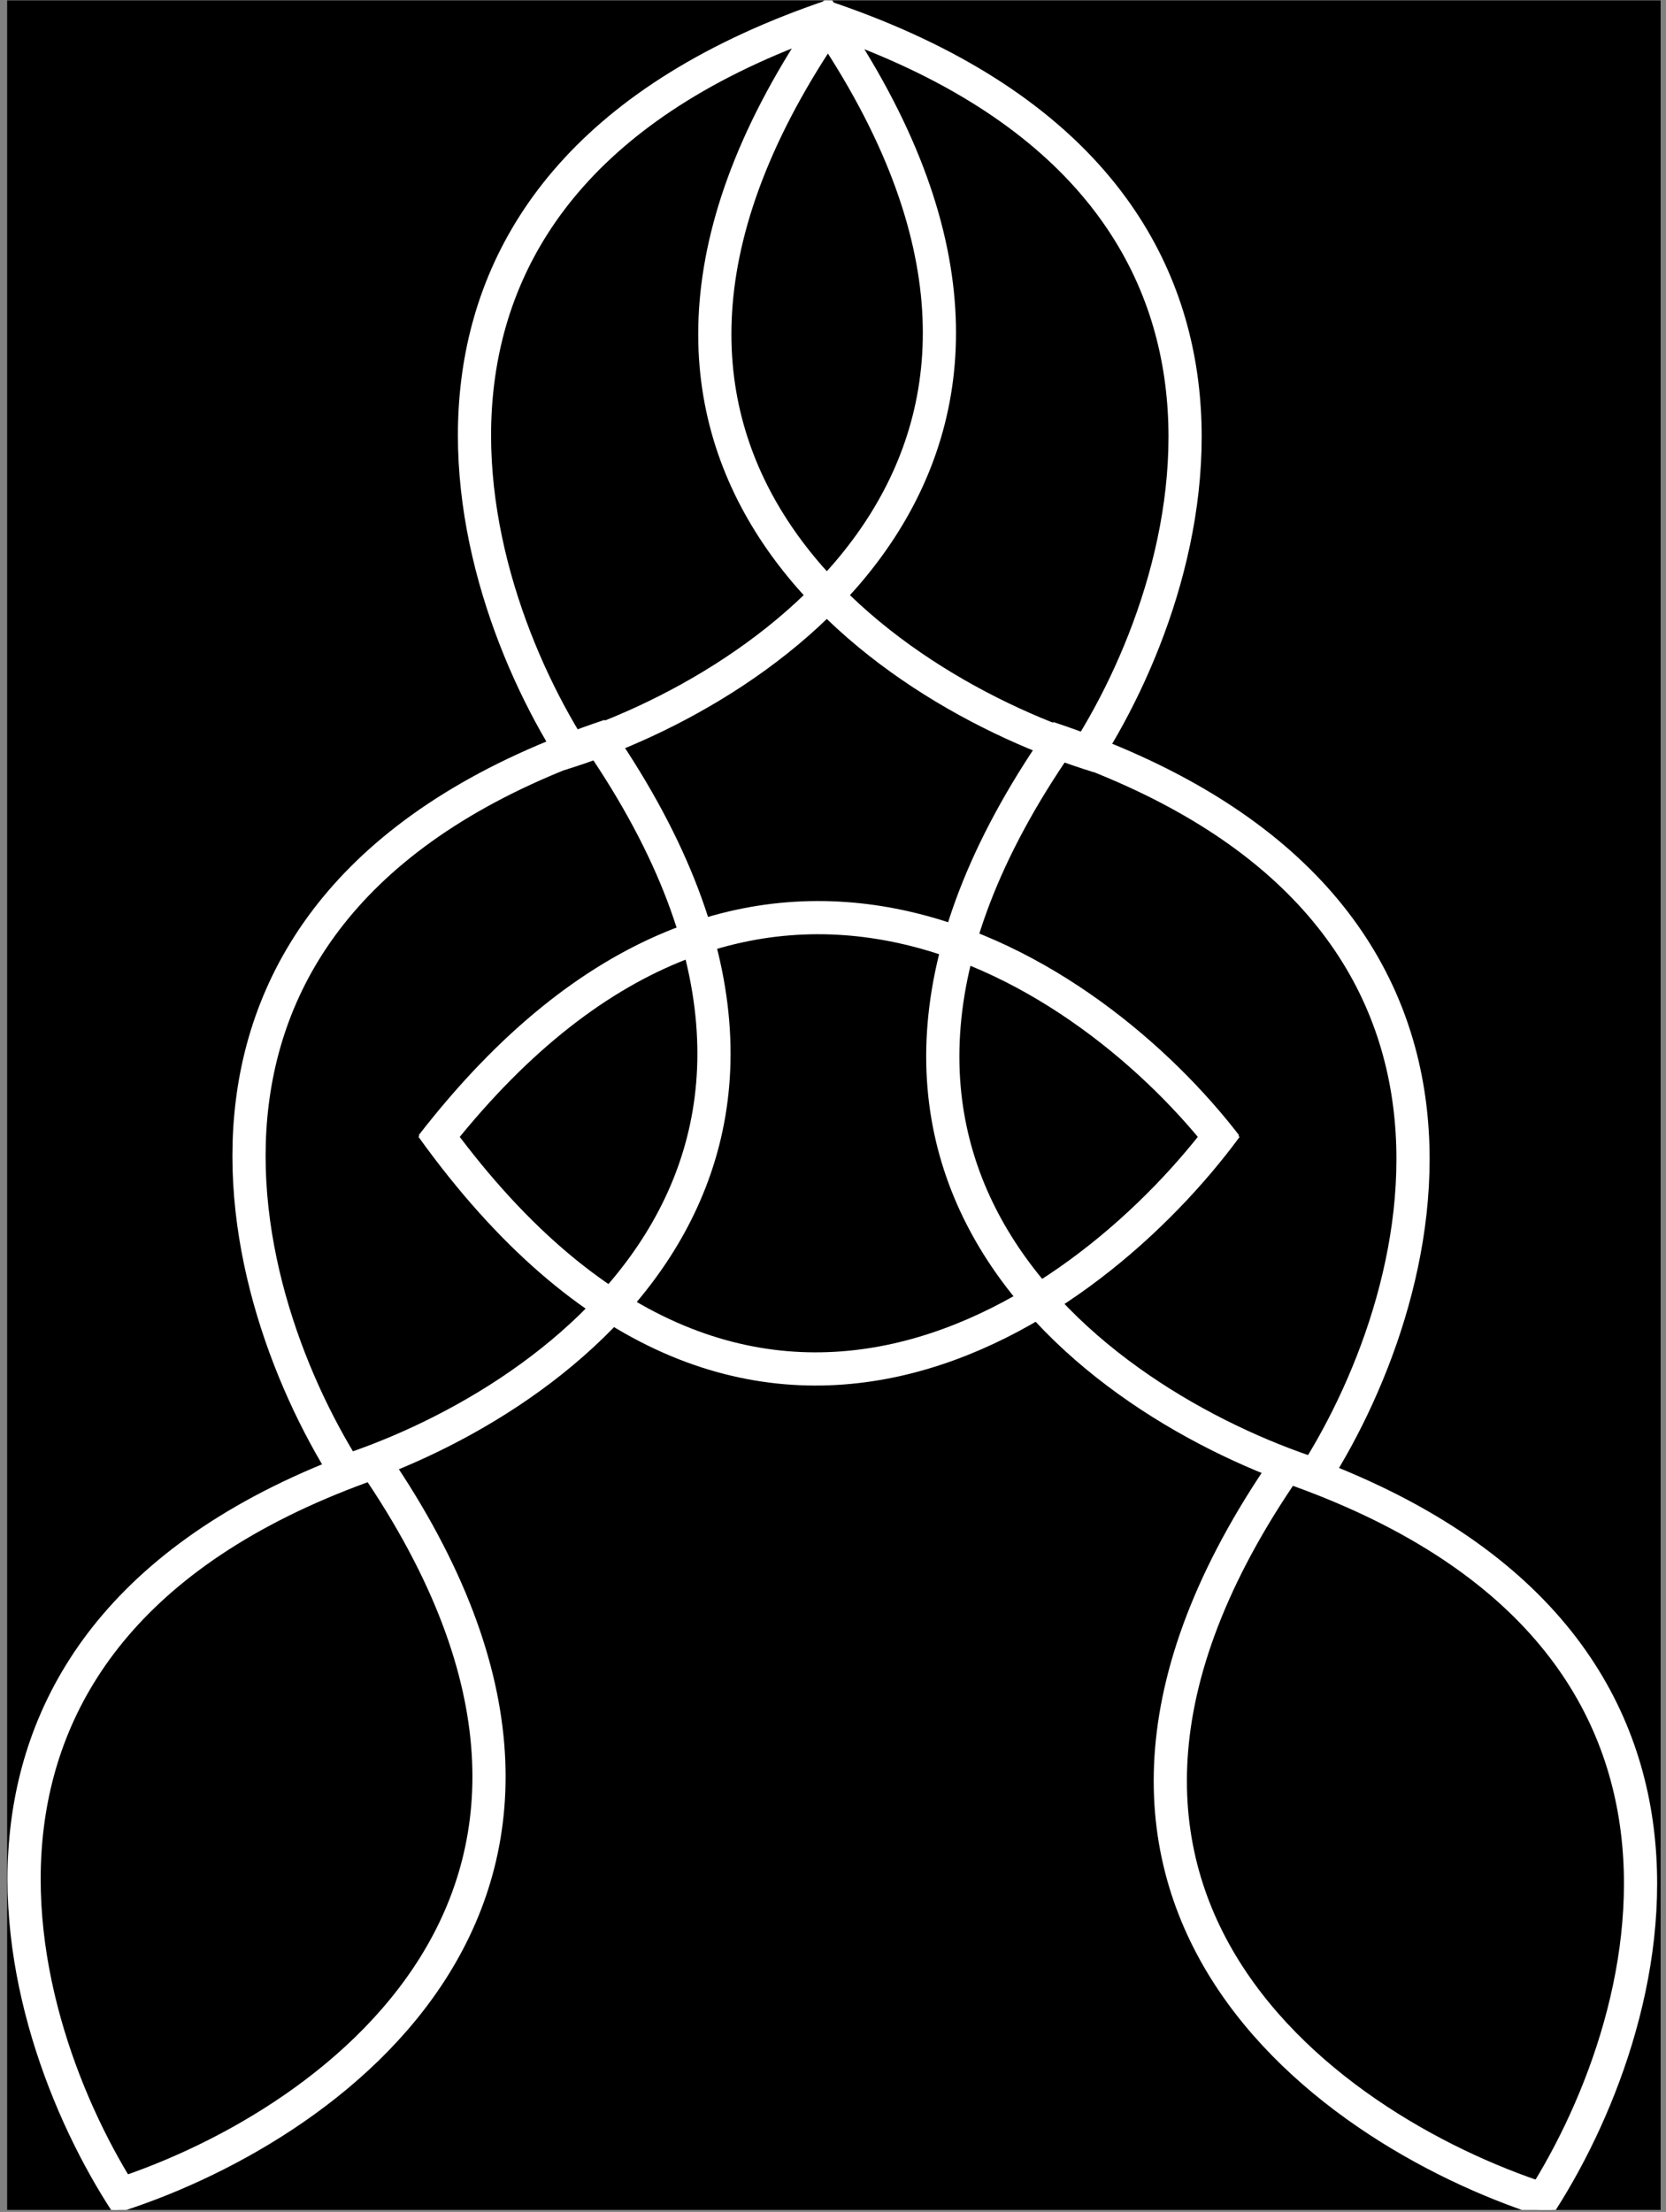 <svg width="162" height="215" viewBox="0 0 162 215" fill="none" xmlns="http://www.w3.org/2000/svg">
<rect x="0" y="0" width="162" height="215" fill="#808080" stroke="none"/>
<g clip-path="url(#clip0_117_8274)">
<rect width="160.784" height="214.762" transform="translate(0.694 0.041)" fill="black"/>
<path d="M54.438 73.302C75.331 66.883 109.56 43.528 79.538 0.865" stroke="white" stroke-width="3.227"/>
<path d="M56.129 73.865C44.622 56.334 33.489 17.425 81.224 1.442" stroke="white" stroke-width="3.227"/>
<path d="M32.517 143.362C53.41 136.943 87.638 113.588 57.616 70.925" stroke="white" stroke-width="3.227"/>
<path d="M34.204 143.923C22.696 126.392 11.563 87.483 59.298 71.5" stroke="white" stroke-width="3.227"/>
<path d="M10.641 213.638C31.534 207.219 65.763 183.864 35.741 141.202" stroke="white" stroke-width="3.227"/>
<path d="M12.332 214.201C0.825 196.67 -10.308 157.761 37.427 141.778" stroke="white" stroke-width="3.227"/>
<path d="M106.837 73.519C85.707 67.086 51.089 43.683 81.453 0.932" stroke="white" stroke-width="3.227"/>
<path d="M105.133 74.08C116.771 56.513 128.031 17.524 79.753 1.507" stroke="white" stroke-width="3.227"/>
<path d="M129.005 143.724C107.874 137.292 73.257 113.888 103.62 71.138" stroke="white" stroke-width="3.227"/>
<path d="M127.298 144.286C138.936 126.719 150.196 87.73 101.918 71.713" stroke="white" stroke-width="3.227"/>
<path d="M151.128 214.145C129.998 207.712 95.38 184.309 125.744 141.558" stroke="white" stroke-width="3.227"/>
<path d="M149.422 214.707C161.06 197.14 172.32 158.15 124.042 142.134" stroke="white" stroke-width="3.227"/>
<path d="M119.24 109.551C106.19 127.293 72.598 152.133 41.996 109.551" stroke="white" stroke-width="3.227"/>
<path d="M119.213 111.337C106.362 94.628 73.053 71.234 41.984 111.337" stroke="white" stroke-width="3.227"/>
</g>
<defs>
<clipPath id="clip0_117_8274">
<rect width="160.784" height="214.762" fill="white" transform="translate(0.694 0.041)"/>
</clipPath>
</defs>
</svg>
